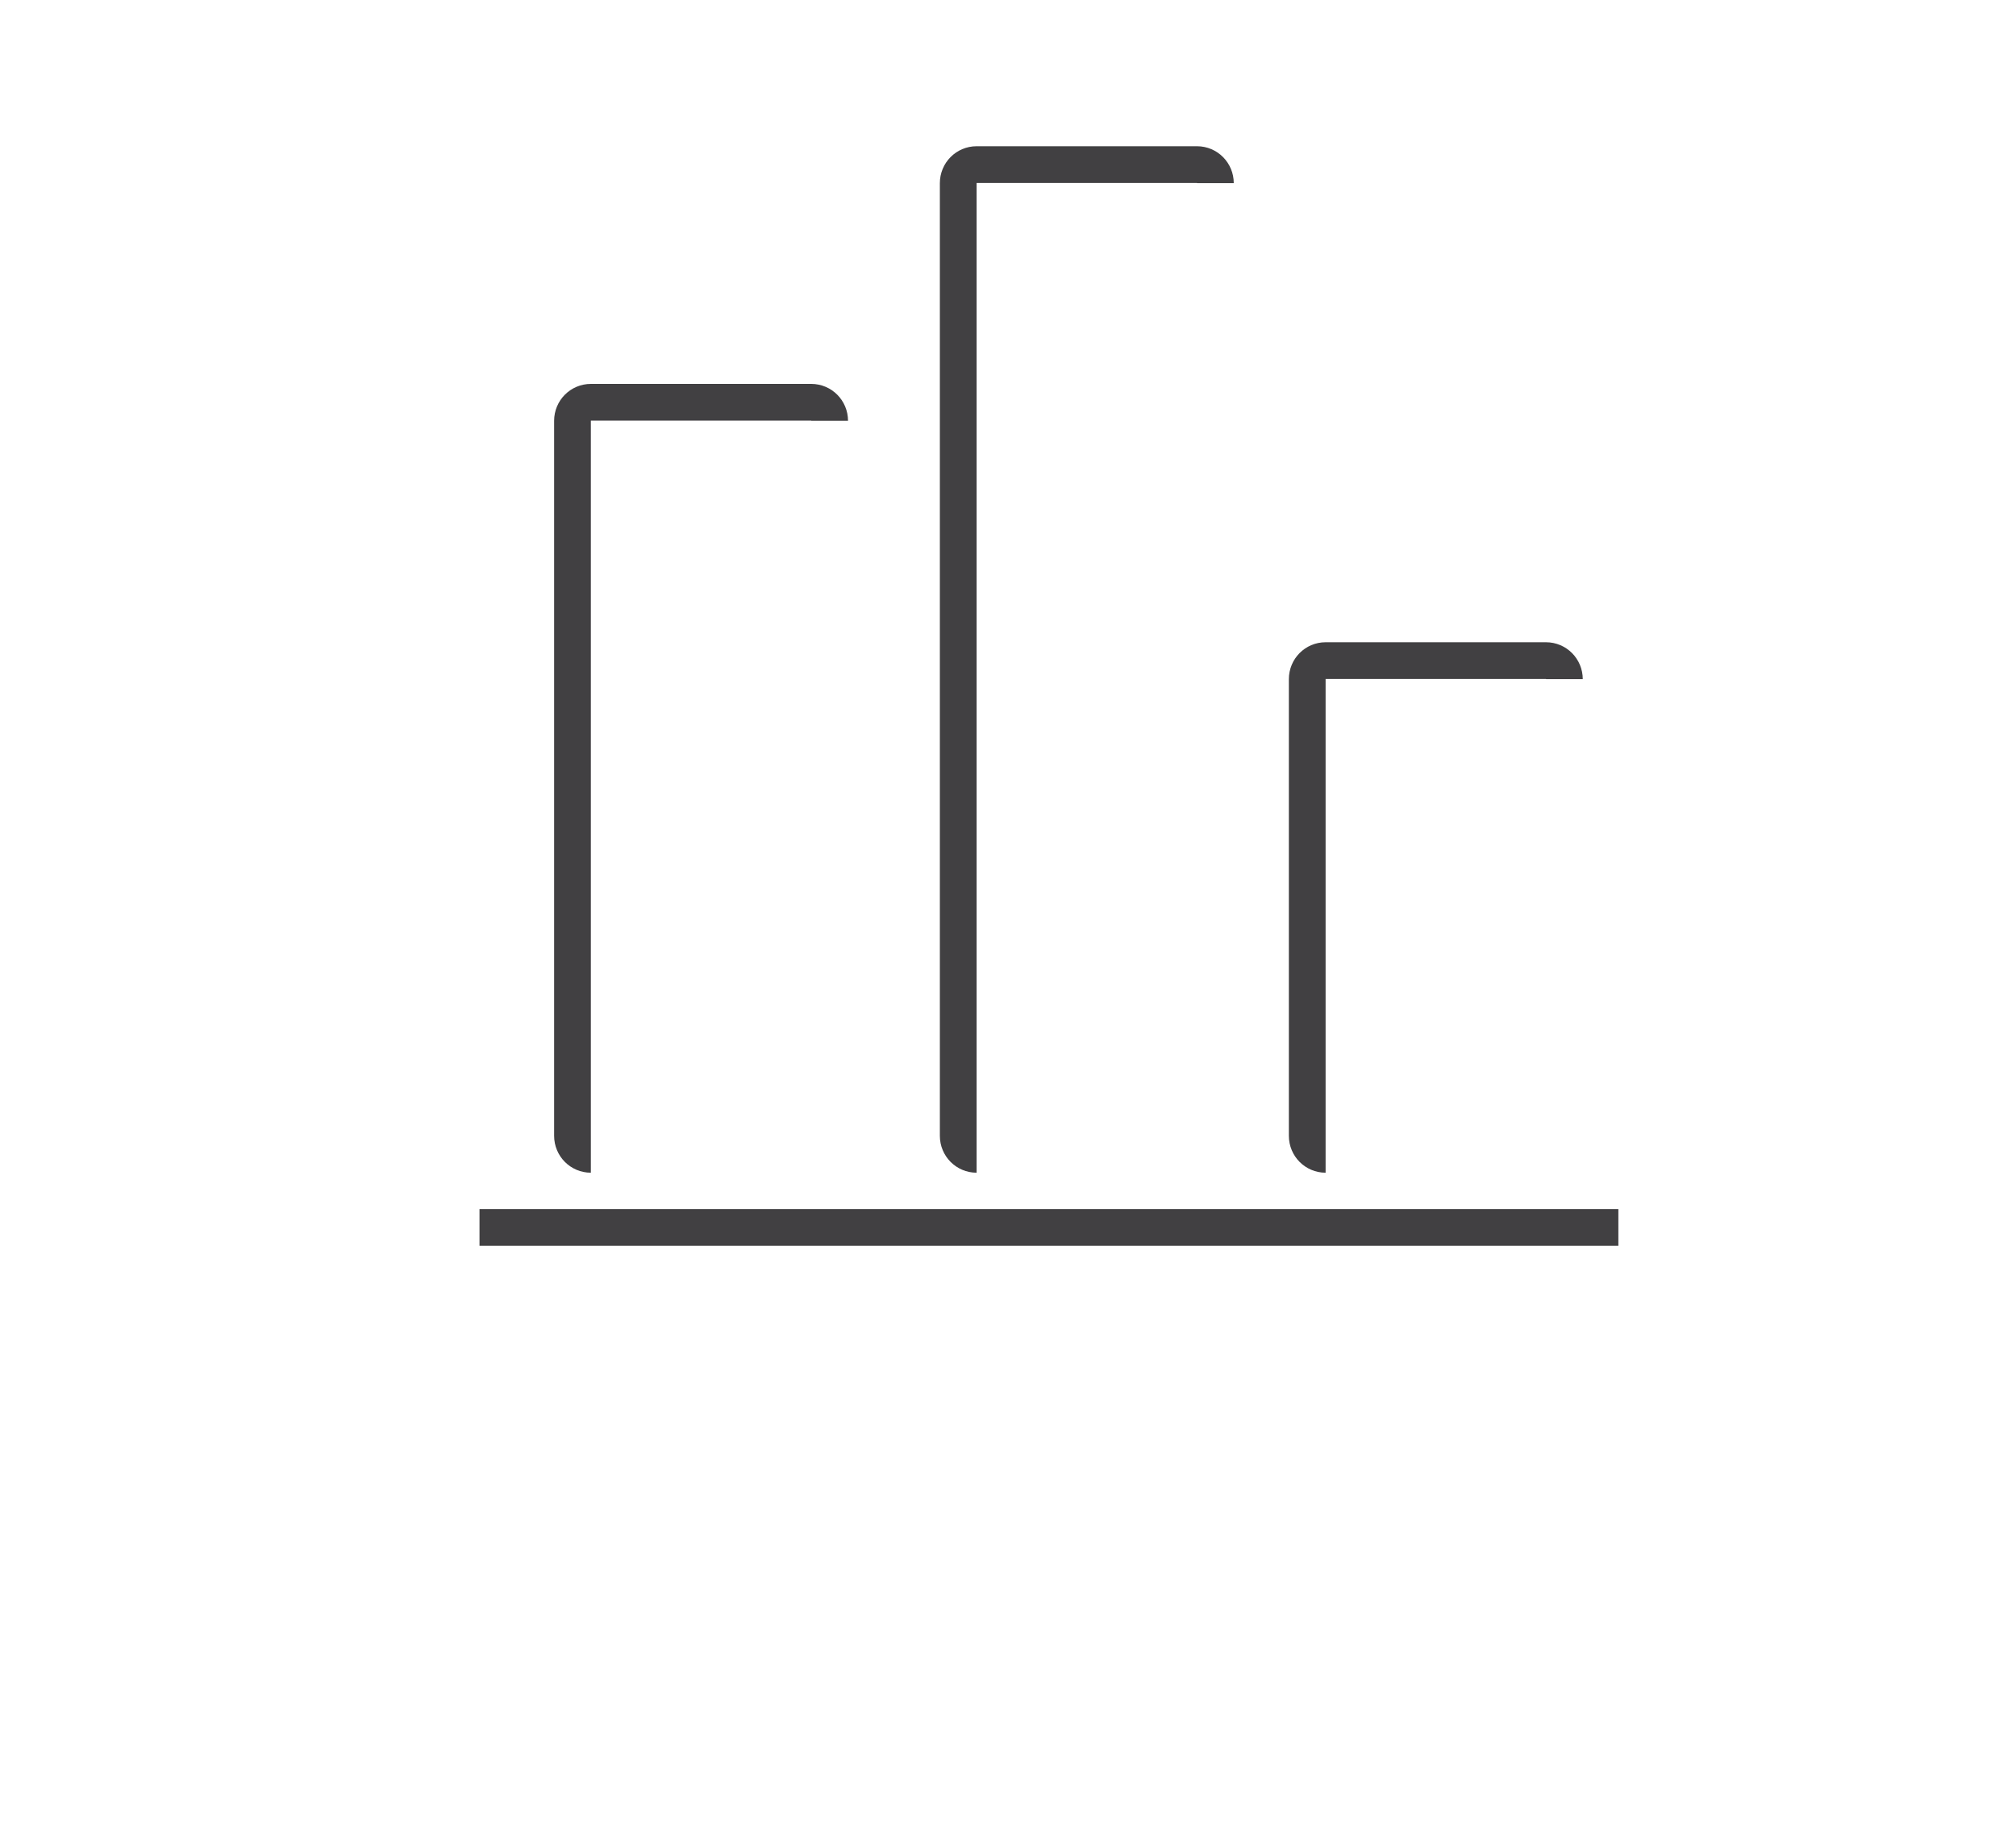 <?xml version="1.0" encoding="utf-8"?>
<!-- Generator: Adobe Illustrator 15.0.0, SVG Export Plug-In . SVG Version: 6.00 Build 0)  -->
<!DOCTYPE svg PUBLIC "-//W3C//DTD SVG 1.0//EN" "http://www.w3.org/TR/2001/REC-SVG-20010904/DTD/svg10.dtd">
<svg version="1.0" id="Layer_1" xmlns="http://www.w3.org/2000/svg" xmlns:xlink="http://www.w3.org/1999/xlink" x="0px" y="0px"
	 width="109.753px" height="99.815px" viewBox="0 0 109.753 99.815" enable-background="new 0 0 109.753 99.815"
	 xml:space="preserve">
<g>
	<line fill="none" stroke="#414042" stroke-width="2" stroke-miterlimit="10" x1="26.105" y1="66.814" x2="88.105" y2="66.814"/>
	<path fill="none" stroke="#414042" stroke-width="2" stroke-miterlimit="10" d="M53.167,62.835c-0.554,0-1-0.45-1-1.007V9.968
		c0-0.557,0.446-1.008,1-1.008h12c0.553,0,1,0.451,1,1.008"/>
	<path fill="none" stroke="#414042" stroke-width="2" stroke-miterlimit="10" d="M32.167,62.835c-0.554,0-1-0.45-1-1.007V22.904
		c0-0.556,0.446-1.007,1-1.007h12c0.553,0,1,0.451,1,1.007"/>
	<path fill="none" stroke="#414042" stroke-width="2" stroke-miterlimit="10" d="M72.167,62.835c-0.554,0-1-0.45-1-1.007v-24.86
		c0-0.557,0.446-1.008,1-1.008h12c0.553,0,1,0.451,1,1.008"/>
</g>
</svg>
